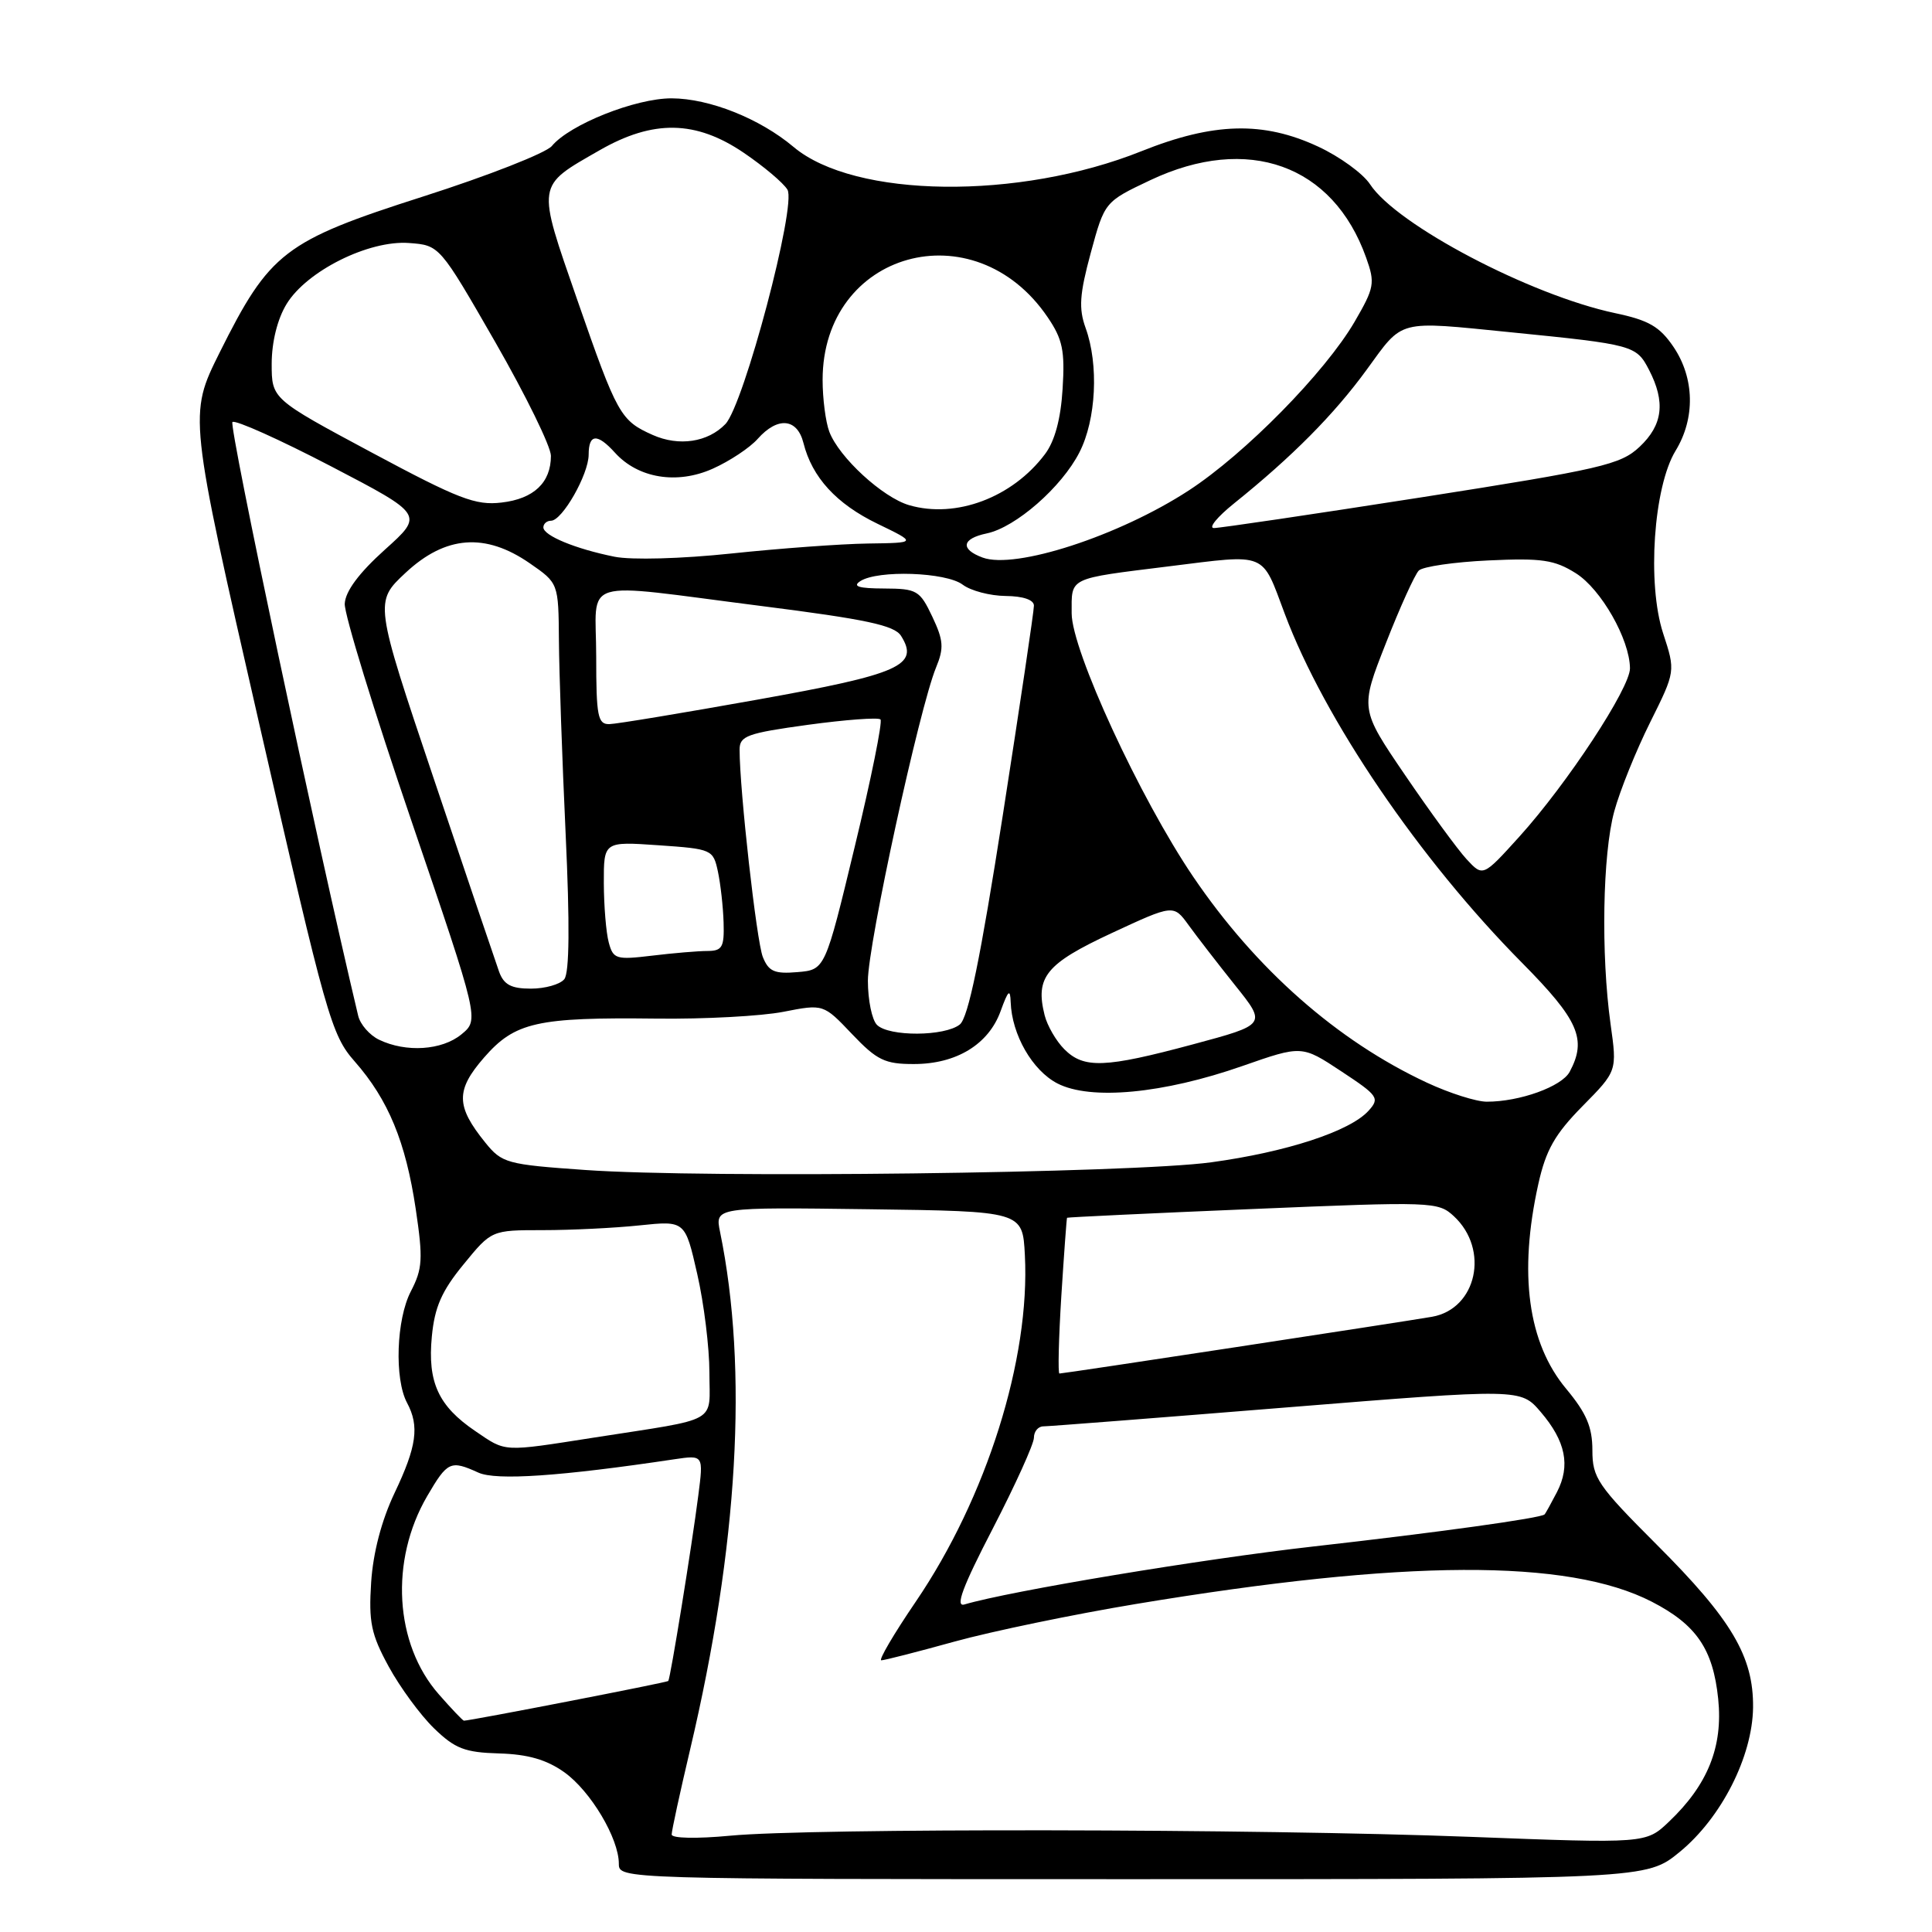 <?xml version="1.0" encoding="UTF-8" standalone="no"?>
<!DOCTYPE svg PUBLIC "-//W3C//DTD SVG 1.1//EN" "http://www.w3.org/Graphics/SVG/1.1/DTD/svg11.dtd" >
<svg xmlns="http://www.w3.org/2000/svg" xmlns:xlink="http://www.w3.org/1999/xlink" version="1.1" viewBox="0 0 256 256">
 <g >
 <path fill="currentColor"
d=" M 222.56 245.40 C 228.09 240.87 232.21 232.75 232.29 226.25 C 232.36 219.51 229.47 214.61 219.53 204.68 C 211.68 196.83 211.00 195.82 211.00 192.17 C 211.00 189.09 210.21 187.25 207.54 184.04 C 202.45 177.95 201.20 168.75 203.84 156.87 C 204.84 152.38 206.03 150.29 209.68 146.58 C 214.28 141.92 214.28 141.92 213.41 135.71 C 212.12 126.45 212.35 113.15 213.90 107.50 C 214.65 104.75 216.79 99.45 218.65 95.72 C 222.02 88.95 222.02 88.95 220.37 83.91 C 218.23 77.35 219.10 64.52 222.02 59.73 C 224.65 55.43 224.54 50.10 221.75 45.97 C 219.92 43.27 218.47 42.43 214.00 41.49 C 202.78 39.11 185.06 29.80 181.54 24.42 C 180.61 23.00 177.52 20.75 174.67 19.43 C 167.40 16.04 160.81 16.21 151.26 20.03 C 135.01 26.54 113.23 26.27 105.15 19.47 C 100.67 15.70 94.00 13.05 89.00 13.03 C 84.21 13.02 75.49 16.49 73.12 19.35 C 72.35 20.27 64.67 23.29 56.03 26.05 C 37.66 31.93 35.74 33.41 29.09 46.74 C 24.99 54.98 24.99 54.98 34.36 95.95 C 43.25 134.82 43.89 137.12 47.01 140.66 C 51.46 145.73 53.76 151.30 55.09 160.22 C 56.07 166.82 55.99 168.12 54.44 171.11 C 52.51 174.83 52.24 182.71 53.94 185.89 C 55.59 188.97 55.22 191.66 52.29 197.81 C 50.56 201.45 49.44 205.72 49.18 209.66 C 48.84 214.93 49.17 216.55 51.50 220.82 C 53.00 223.57 55.70 227.25 57.50 229.00 C 60.29 231.71 61.59 232.21 66.14 232.34 C 69.97 232.45 72.43 233.17 74.77 234.83 C 78.26 237.32 82.00 243.59 82.00 246.96 C 82.00 248.99 82.22 249.00 150.08 249.00 C 218.16 249.00 218.16 249.00 222.56 245.40 Z  M 89.00 243.08 C 89.00 242.58 90.10 237.52 91.44 231.84 C 97.81 204.85 99.16 181.49 95.41 163.23 C 94.74 159.96 94.74 159.96 115.12 160.23 C 135.50 160.50 135.50 160.50 135.80 166.30 C 136.52 180.06 130.72 198.46 121.33 212.25 C 118.43 216.51 116.38 220.00 116.78 220.00 C 117.19 220.00 121.56 218.88 126.51 217.51 C 131.45 216.15 142.25 213.91 150.50 212.54 C 186.14 206.62 207.77 206.52 218.88 212.24 C 224.78 215.28 226.99 218.51 227.67 225.11 C 228.32 231.44 226.30 236.49 221.14 241.39 C 218.10 244.28 218.10 244.28 194.80 243.39 C 166.59 242.31 107.46 242.22 96.75 243.24 C 92.29 243.66 89.00 243.59 89.00 243.08 Z  M 58.15 224.51 C 52.27 217.83 51.63 206.78 56.60 198.25 C 59.30 193.63 59.69 193.45 63.39 195.13 C 65.73 196.20 74.29 195.62 89.36 193.36 C 93.22 192.79 93.22 192.79 92.53 198.14 C 91.69 204.75 88.83 222.41 88.55 222.74 C 88.39 222.94 62.33 228.00 61.47 228.00 C 61.33 228.00 59.83 226.43 58.15 224.51 Z  M 131.54 202.56 C 134.54 196.75 137.00 191.33 137.00 190.50 C 137.00 189.68 137.56 189.00 138.25 189.00 C 138.94 189.00 153.45 187.87 170.50 186.49 C 201.50 183.99 201.50 183.99 204.15 187.09 C 207.47 190.97 208.12 194.21 206.30 197.72 C 205.52 199.22 204.79 200.55 204.66 200.67 C 204.17 201.16 190.51 203.06 174.00 204.92 C 159.23 206.59 133.88 210.80 127.79 212.60 C 126.54 212.97 127.54 210.28 131.54 202.56 Z  M 62.97 189.62 C 58.09 186.31 56.64 183.15 57.22 177.10 C 57.59 173.19 58.53 171.06 61.42 167.54 C 65.13 163.00 65.13 163.00 71.92 163.00 C 75.65 163.00 81.42 162.72 84.74 162.37 C 90.78 161.74 90.78 161.74 92.39 168.82 C 93.28 172.71 94.00 178.58 94.00 181.87 C 94.00 188.73 95.54 187.86 78.76 190.48 C 66.46 192.40 67.11 192.44 62.97 189.62 Z  M 140.63 171.75 C 140.99 166.11 141.33 161.44 141.39 161.36 C 141.45 161.29 152.53 160.76 166.00 160.20 C 189.84 159.20 190.56 159.22 192.65 161.16 C 197.40 165.57 195.68 173.44 189.75 174.48 C 185.98 175.14 140.97 182.00 140.38 182.00 C 140.17 182.00 140.28 177.39 140.63 171.75 Z  M 77.56 155.03 C 67.13 154.30 66.51 154.13 64.29 151.38 C 60.40 146.57 60.37 144.46 64.14 140.13 C 68.23 135.44 71.14 134.78 87.00 134.97 C 93.33 135.05 100.89 134.64 103.80 134.07 C 109.11 133.03 109.11 133.03 112.90 137.02 C 116.20 140.49 117.26 141.00 121.10 140.99 C 126.73 140.99 131.00 138.38 132.59 133.97 C 133.59 131.21 133.86 130.97 133.92 132.78 C 134.07 137.10 136.79 141.84 140.11 143.56 C 144.51 145.83 154.14 144.92 164.63 141.25 C 172.50 138.50 172.50 138.50 177.72 141.95 C 182.62 145.18 182.85 145.51 181.34 147.18 C 178.88 149.90 170.47 152.65 160.50 154.01 C 149.90 155.46 93.38 156.15 77.56 155.03 Z  M 189.08 143.46 C 177.21 137.93 166.43 128.44 158.11 116.18 C 151.03 105.73 142.01 86.18 142.00 81.27 C 142.00 76.44 141.40 76.72 154.91 75.04 C 168.04 73.41 167.13 73.04 170.24 81.34 C 175.48 95.32 188.08 113.85 201.68 127.58 C 209.18 135.16 210.30 137.71 207.99 142.02 C 206.94 143.98 201.36 145.99 197.00 145.98 C 195.62 145.98 192.06 144.85 189.08 143.46 Z  M 141.03 139.03 C 139.94 137.94 138.77 135.91 138.42 134.53 C 137.15 129.47 138.59 127.70 147.26 123.66 C 155.50 119.83 155.50 119.83 157.50 122.59 C 158.60 124.11 161.37 127.69 163.66 130.56 C 167.83 135.76 167.83 135.76 158.08 138.38 C 146.40 141.52 143.62 141.62 141.03 139.03 Z  M 50.23 137.77 C 48.98 137.17 47.73 135.74 47.46 134.59 C 41.96 111.50 30.28 56.35 30.80 55.92 C 31.19 55.61 37.05 58.24 43.83 61.77 C 56.16 68.20 56.16 68.20 50.98 72.85 C 47.56 75.93 45.76 78.35 45.68 80.00 C 45.61 81.38 49.59 94.34 54.53 108.81 C 63.50 135.12 63.50 135.12 61.14 137.06 C 58.56 139.18 53.80 139.49 50.23 137.77 Z  M 116.20 135.80 C 115.54 135.14 115.00 132.51 115.00 129.95 C 115.00 125.15 121.81 93.86 124.03 88.45 C 125.10 85.86 125.02 84.85 123.53 81.70 C 121.88 78.22 121.49 78.00 117.14 77.98 C 113.77 77.97 112.91 77.70 114.00 77.00 C 116.33 75.50 125.36 75.81 127.56 77.47 C 128.63 78.28 131.19 78.95 133.25 78.97 C 135.56 78.99 137.00 79.48 137.00 80.25 C 137.01 80.94 135.15 93.42 132.88 108.00 C 129.91 127.02 128.30 134.85 127.18 135.75 C 125.19 137.34 117.78 137.38 116.20 135.80 Z  M 66.13 128.75 C 65.69 127.51 61.78 115.98 57.46 103.13 C 49.60 79.76 49.60 79.76 53.76 75.88 C 59.04 70.96 64.31 70.56 70.20 74.64 C 74.00 77.27 74.00 77.27 74.06 84.89 C 74.09 89.07 74.49 100.60 74.95 110.50 C 75.51 122.48 75.45 128.92 74.77 129.75 C 74.21 130.44 72.22 131.00 70.35 131.00 C 67.73 131.00 66.76 130.48 66.13 128.75 Z  M 101.08 126.81 C 100.25 124.76 98.00 104.68 98.00 99.33 C 98.00 97.51 99.00 97.15 107.07 96.04 C 112.06 95.36 116.38 95.04 116.67 95.33 C 116.96 95.63 115.43 103.21 113.26 112.18 C 109.33 128.50 109.33 128.50 105.67 128.81 C 102.63 129.07 101.85 128.73 101.08 126.81 Z  M 80.66 124.87 C 80.31 123.57 80.02 120.03 80.01 117.00 C 80.00 111.50 80.00 111.50 87.24 112.00 C 94.34 112.49 94.50 112.56 95.13 115.50 C 95.48 117.15 95.82 120.19 95.88 122.25 C 95.98 125.50 95.70 126.00 93.75 126.01 C 92.51 126.01 89.20 126.29 86.40 126.63 C 81.64 127.20 81.25 127.09 80.66 124.87 Z  M 194.33 113.85 C 193.14 112.56 189.48 107.55 186.19 102.72 C 180.21 93.94 180.21 93.94 183.63 85.25 C 185.50 80.47 187.47 76.13 188.00 75.60 C 188.52 75.08 192.68 74.47 197.23 74.26 C 204.30 73.93 205.98 74.18 208.81 75.96 C 212.15 78.06 215.94 84.71 215.98 88.55 C 216.01 91.14 207.66 103.85 201.33 110.85 C 196.50 116.19 196.50 116.19 194.33 113.85 Z  M 79.00 87.00 C 79.00 76.36 76.31 77.18 100.89 80.30 C 114.77 82.06 118.51 82.86 119.39 84.25 C 121.86 88.17 119.27 89.32 100.39 92.70 C 90.55 94.46 81.71 95.93 80.75 95.95 C 79.21 95.99 79.00 94.92 79.00 87.00 Z  M 81.43 73.77 C 76.25 72.73 72.00 70.97 72.00 69.88 C 72.00 69.40 72.46 69.00 73.01 69.00 C 74.50 69.00 77.99 62.87 78.00 60.25 C 78.00 57.47 79.14 57.39 81.49 59.99 C 84.56 63.38 89.71 64.22 94.43 62.11 C 96.67 61.11 99.36 59.33 100.40 58.15 C 103.04 55.18 105.63 55.41 106.46 58.69 C 107.60 63.25 110.82 66.76 116.27 69.40 C 121.50 71.93 121.50 71.93 115.00 72.02 C 111.42 72.07 103.29 72.67 96.93 73.34 C 90.31 74.04 83.67 74.22 81.43 73.77 Z  M 130.20 73.88 C 127.20 72.77 127.44 71.37 130.75 70.68 C 134.58 69.88 140.68 64.55 143.03 59.94 C 145.25 55.60 145.61 48.32 143.85 43.46 C 142.92 40.88 143.04 39.01 144.53 33.51 C 146.37 26.74 146.37 26.74 152.43 23.87 C 165.34 17.77 176.64 21.82 181.02 34.14 C 182.23 37.52 182.12 38.11 179.49 42.64 C 175.58 49.34 164.98 60.13 157.50 65.00 C 148.27 71.01 134.53 75.48 130.20 73.88 Z  M 163.50 66.72 C 171.24 60.50 176.77 54.92 181.09 48.99 C 186.00 42.25 185.00 42.51 200.21 44.03 C 216.43 45.65 216.82 45.76 218.50 49.00 C 220.71 53.27 220.34 56.31 217.25 59.21 C 214.74 61.57 212.20 62.16 188.34 65.90 C 173.95 68.15 161.58 69.98 160.84 69.97 C 160.10 69.95 161.30 68.49 163.50 66.72 Z  M 120.47 66.94 C 116.96 65.92 111.18 60.61 109.89 57.21 C 109.40 55.92 109.00 52.83 109.00 50.34 C 109.00 33.31 129.09 27.71 138.81 42.02 C 140.80 44.94 141.12 46.47 140.80 51.52 C 140.56 55.50 139.77 58.44 138.47 60.17 C 134.15 65.93 126.67 68.74 120.47 66.94 Z  M 49.25 59.96 C 36.00 52.86 36.00 52.86 36.00 48.18 C 36.01 45.30 36.76 42.27 37.97 40.29 C 40.64 35.90 48.88 31.80 54.20 32.20 C 58.25 32.50 58.25 32.50 65.63 45.34 C 69.68 52.40 73.00 59.18 73.00 60.40 C 73.00 63.95 70.73 66.10 66.46 66.59 C 63.02 67.00 60.77 66.13 49.25 59.96 Z  M 86.50 57.64 C 82.21 55.73 81.79 54.98 76.50 39.76 C 71.09 24.16 71.00 24.76 79.45 19.91 C 86.56 15.83 92.20 15.93 98.56 20.25 C 101.19 22.04 103.80 24.23 104.34 25.13 C 105.58 27.16 98.57 53.63 96.12 56.19 C 93.80 58.60 89.97 59.18 86.50 57.64 Z "/>
</g>
</svg>